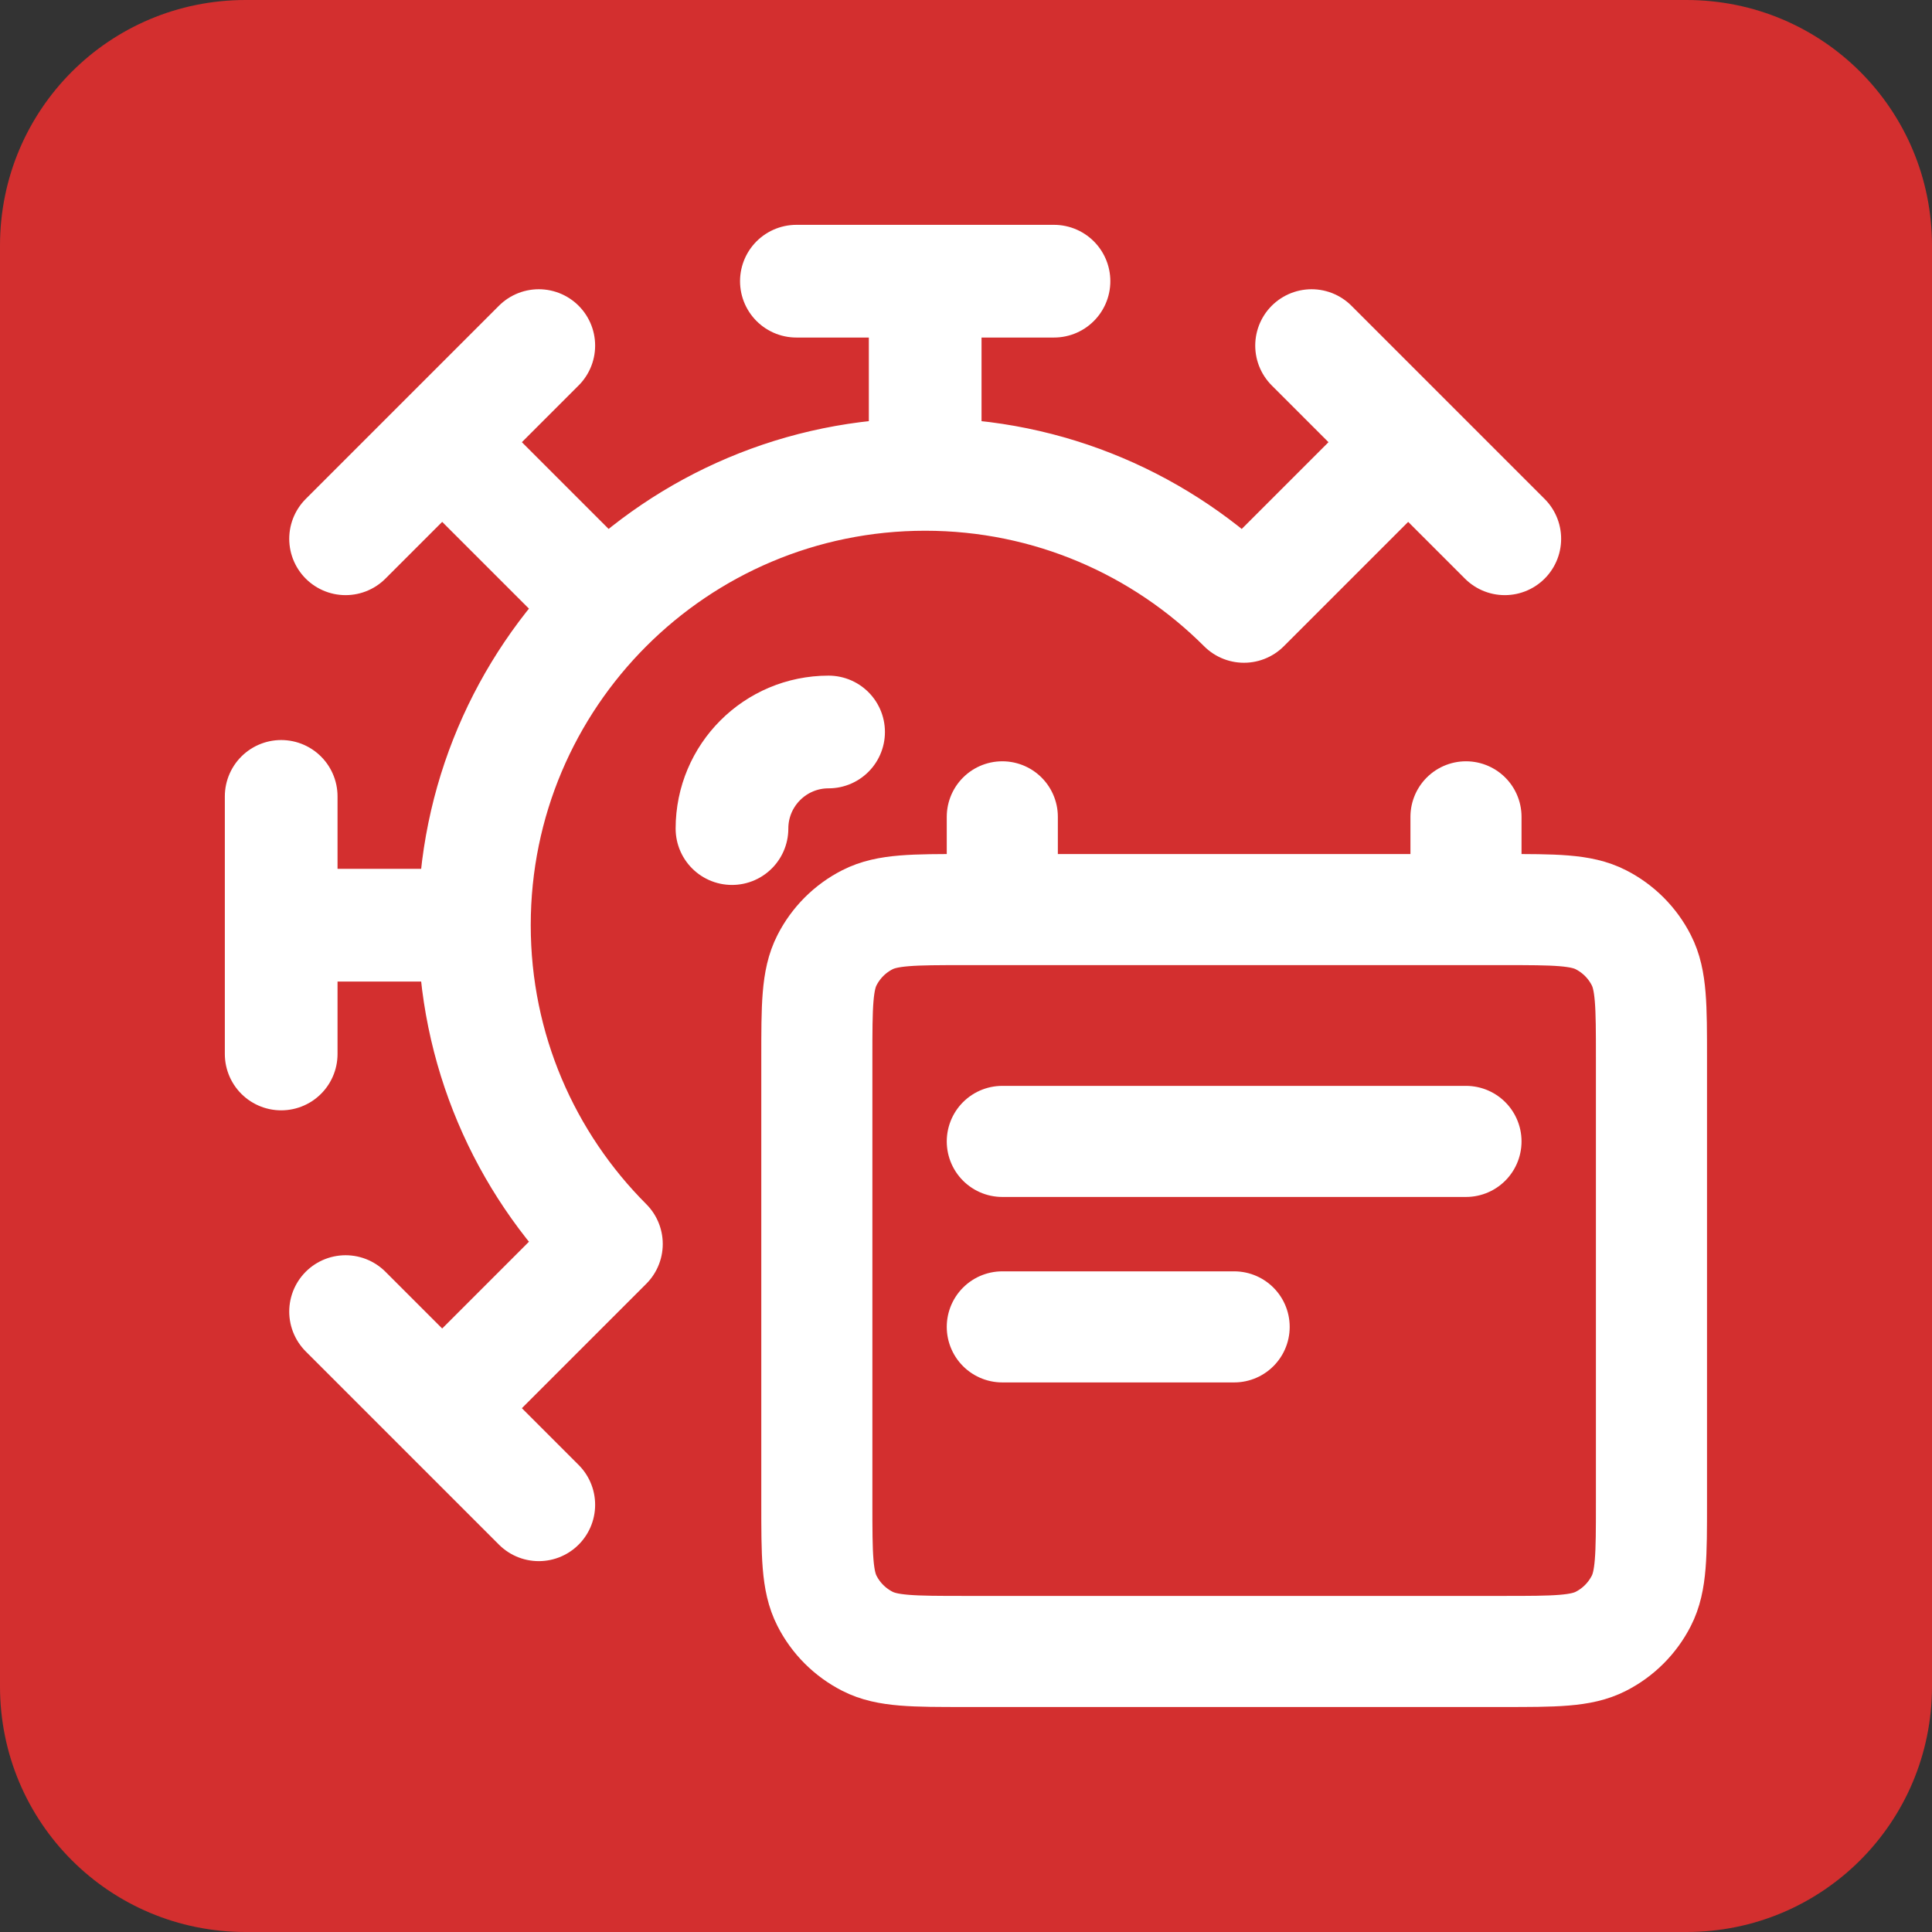 <svg width="800px" height="800px" fill="none" version="1.1" viewBox="0 0 24 24" xmlns="http://www.w3.org/2000/svg">
 <rect x="0" y="0" width="24" height="24" fill="#333333" stroke="none"/>
 <path x="0" y="0" width="24" height="24" ry="3.051" d="M 3.051,0 H 20.949 C 22.639,0 24,1.361 24,3.051 V 20.949 C 24,22.639 22.639,24 20.949,24 H 3.051 C 1.361,24 0,22.639 0,20.949 V 3.051 C 0,1.361 1.361,0 3.051,0 Z" fill="#d32f2f"/>
 <path d="m5.893 11.493c0-3.093 2.507-5.6 5.6-5.6m-5.6 5.6h-2.4m2.4 0c0 1.546 0.627 2.946 1.64 3.96l-2.04 2.04m6-11.6v-2.4m0 2.4c1.546 0 2.946 0.627 3.96 1.64l2.04-2.04m-6-2h1.6m-1.6 0h-1.6m-6.4 8v-1.6m0 1.6v1.6m14-7.6-1.2-1.2m1.2 1.2 1.2 1.2m-13.2-1.2 1.2-1.2m-1.2 1.2-1.2 1.2m1.2-1.2 2 2m-2 10 1.2 1.2m-1.2-1.2-1.2-1.2m4.8-6c0-0.663 0.537-1.2 1.2-1.2" stroke="#fff" stroke-linecap="round" stroke-linejoin="round" stroke-width="1.4"/>
 <path d="m12.451 14.179h5.76m-5.76 2.304h2.88m-2.88-6.336v1.152m5.76-1.152v1.152m-6.221 9.216h6.682c0.645 0 0.968 0 1.214-0.126 0.217-0.11 0.393-0.287 0.503-0.503 0.126-0.246 0.126-0.569 0.126-1.214v-5.53c0-0.645 0-0.968-0.126-1.214-0.11-0.217-0.287-0.393-0.503-0.503-0.246-0.126-0.569-0.126-1.214-0.126h-6.682c-0.645 0-0.968 0-1.214 0.126-0.217 0.11-0.393 0.287-0.503 0.503-0.126 0.246-0.126 0.569-0.126 1.214v5.53c0 0.645 0 0.968 0.126 1.214 0.11 0.217 0.287 0.393 0.503 0.503 0.246 0.126 0.569 0.126 1.214 0.126z" stroke="#fff" stroke-linecap="round" stroke-linejoin="round" stroke-width="1.38"/>
</svg>
